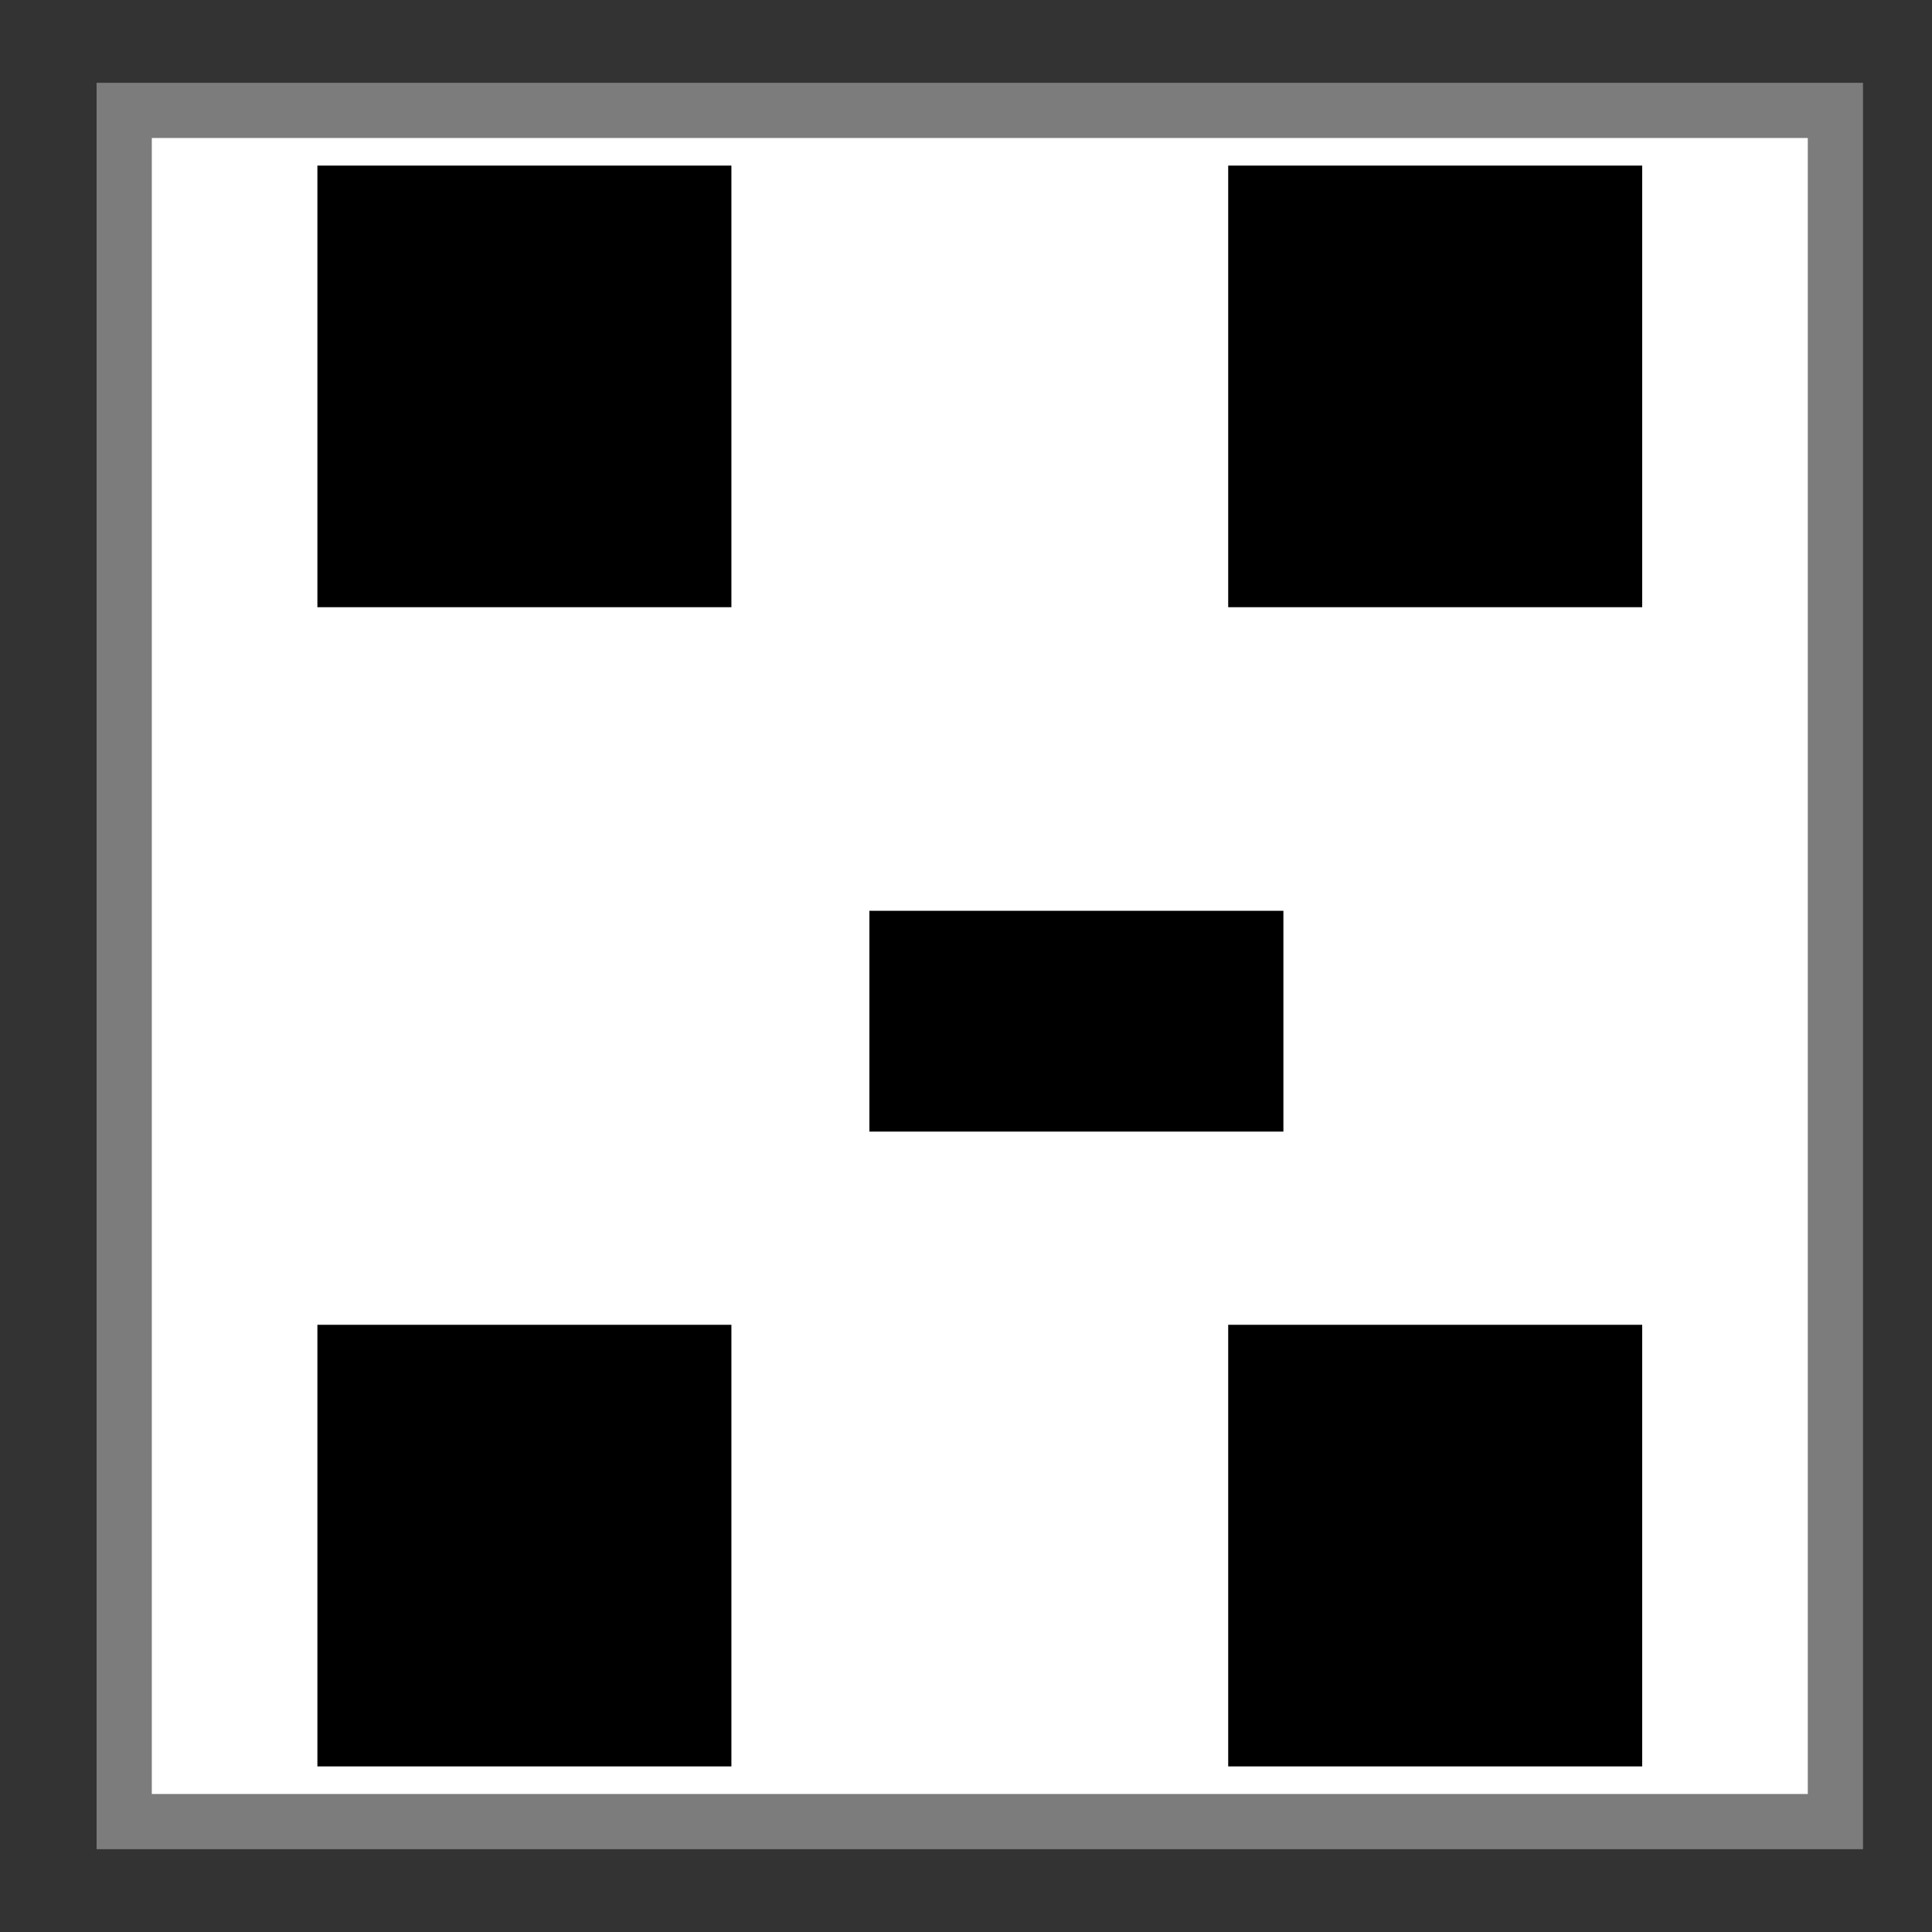 <?xml version="1.0" encoding="UTF-8"?>
<svg id="Capa_1" data-name="Capa 1" xmlns="http://www.w3.org/2000/svg" viewBox="0 0 70 70">
  <rect x="0" y="0" width="70" height="70" fill="#333333" stroke="none"/>
  <defs>
    <style>
      .cls-1 {
        fill: #fff;
        stroke: #7c7c7c;
        stroke-miterlimit: 10;
        stroke-width: 2px;
      }
    </style>
  </defs>
  <rect class="cls-1" x="4.5" y="4" width="62" height="62"/>
  <rect x="31.5" y="33" width="15" height="8"/>
  <rect x="11.5" y="6" width="15" height="16"/>
  <rect x="44.5" y="6" width="15" height="16"/>
  <rect x="11.5" y="48" width="15" height="16"/>
  <rect x="44.5" y="48" width="15" height="16"/>
</svg>